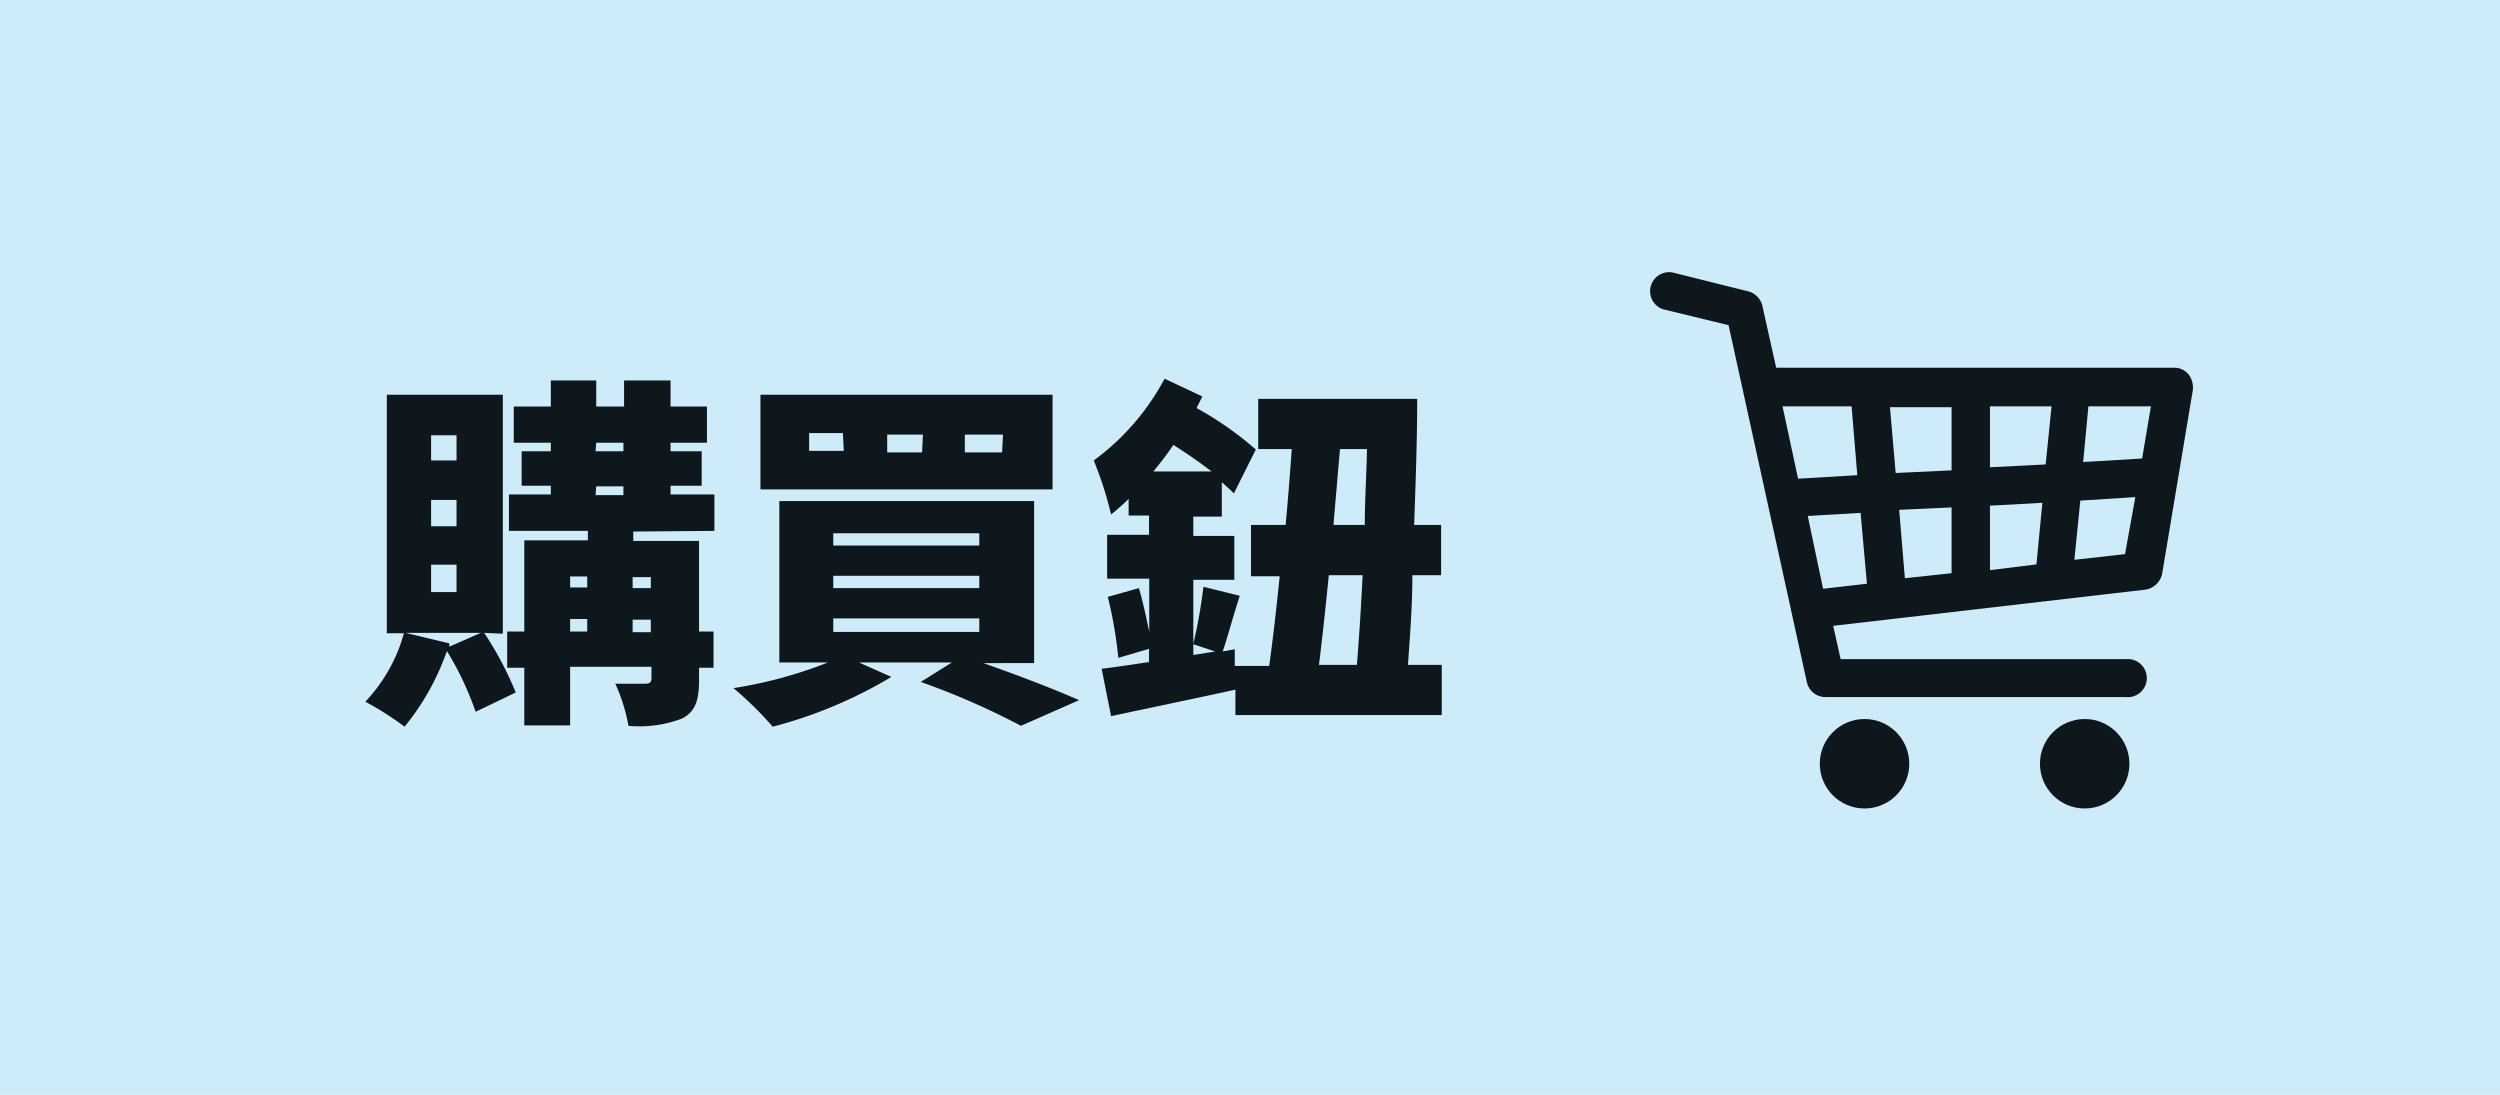 <svg xmlns="http://www.w3.org/2000/svg" viewBox="0 0 114.01 49.93"><defs><style>.cls-1{fill:#ceebf9;}.cls-2{fill:#0d171c;}</style></defs><title>05_購買鈕</title><g id="圖層_2" data-name="圖層 2"><g id="圖層_1-2" data-name="圖層 1"><rect class="cls-1" width="114.01" height="49.93"/><path class="cls-2" d="M99.82,17.09a.84.84,0,0,0-.66-.32H81l-.63-2.83a.9.9,0,0,0-.63-.65l-3.49-.87a.87.87,0,0,0-.42,1.68l3,.73,3.57,16.28a.87.87,0,0,0,.84.68h13.7a.87.87,0,1,0,0-1.73h-13l-.34-1.52,14.24-1.65a.93.93,0,0,0,.76-.71L100,17.8A1,1,0,0,0,99.82,17.09Zm-2.13,3.82L95,21.07l.24-2.54h2.85ZM89,23.14v3l-2.13.23-.26-3.12Zm-2.55-1.57-.26-3H89v2.88Zm4.3,1.49,2.39-.13-.27,2.81L90.75,26V23.06Zm0-1.75V18.53h2.81l-.27,2.65Zm-6.31-2.78.26,3.14L82,21.83l-.71-3.3Zm-2,5,2.41-.14.29,3.23-2,.23Zm12.16,2,.27-2.7,2.51-.16-.47,2.6Z"/><circle class="cls-2" cx="95.07" cy="34.83" r="2.04"/><circle class="cls-2" cx="85.03" cy="34.83" r="2.04"/><path class="cls-2" d="M22.08,28.86a15.4,15.4,0,0,1,1.44,2.72l-1.83.88a13.92,13.92,0,0,0-1.31-2.77,11.35,11.35,0,0,1-1.93,3.45A14.1,14.1,0,0,0,16.66,32a7.37,7.37,0,0,0,1.76-3.12h-.78V18h5.29v10.9Zm-.15,0H18.49l2,.48,0,.15ZM19.66,21h1.16V19.85H19.66Zm0,3h1.16V22.8H19.66Zm0,3h1.16V25.75H19.66Zm9.22-2.76v.43h3V28.8h.66v1.65h-.66V31c0,.94-.17,1.46-.78,1.77a5.44,5.44,0,0,1-2.44.33,7.91,7.91,0,0,0-.6-1.92c.52,0,1.2,0,1.38,0s.27-.07.27-.25v-.52H26v2.67H23.91V30.45h-.78V28.8h.78V24.64h2.9v-.43h-3.6V22.55h1.91v-.4H23.79V20.58h1.33v-.39H23.43V18.54h1.69V17.35h2.07v1.19h1.27V17.35h2.12v1.19h1.66v1.65H30.58v.39H32v1.57H30.58v.4h2v1.66ZM26,26.29v.5h.78v-.5Zm0,2.51h.78v-.57H26Zm1.16-8.22h1.27v-.39H27.19Zm0,2h1.27v-.4H27.19Zm1.69,3.74v.5h.83v-.5Zm.83,2.51v-.57h-.83v.57Z"/><path class="cls-2" d="M44.84,30.24c1.61.56,3.31,1.22,4.37,1.69L46.56,33.1a34.1,34.1,0,0,0-4.57-2l1.42-.89H39.17l1.48.66a20.6,20.6,0,0,1-5.41,2.27,16.57,16.57,0,0,0-1.79-1.76,20,20,0,0,0,4.31-1.17H35.54V22.85H47.16v7.39ZM48,22.32H34.68V18H48Zm-9.56-2.57H36.9v.81h1.58ZM38,24.88h6.66v-.56H38Zm0,1.94h6.66v-.56H38Zm0,2h6.66V28.2H38Zm4.09-9H40.46v.81h1.59Zm3.65,0H44v.81H45.7Z"/><path class="cls-2" d="M65.75,30.32v2.29H56.34V31.45c-2,.44-4.06.86-5.67,1.21l-.43-2.16c.62-.08,1.34-.18,2.16-.31v-.6L51,30a19.33,19.33,0,0,0-.48-2.78l1.42-.4c.18.63.35,1.39.47,2V26.39H50.49v-2H52.4v-.88h-.93v-.76a8.5,8.5,0,0,1-.8.71A16.83,16.83,0,0,0,49.88,21a11.09,11.09,0,0,0,3.23-3.73l1.72.81c-.08.18-.18.35-.26.53a15.21,15.21,0,0,1,2.7,1.89l-1,2c-.16-.16-.35-.33-.55-.51v1.57H54.42v.88h1.87v2H54.42v2.92a22.43,22.43,0,0,0,.46-2.6l1.66.41c-.3.91-.55,1.87-.78,2.54l.55-.1,0,.76h1.57c.17-1.21.33-2.62.48-4.09H57.05V23.94h1.58c.11-1.18.2-2.34.28-3.46H57.38V18.19h7.25c0,1.82-.07,3.81-.14,5.75h1.23v2.29H64.41c0,1.47-.12,2.88-.2,4.09ZM55.25,21.5c-.53-.41-1.15-.84-1.74-1.21-.28.42-.6.83-.91,1.21Zm-.83,8.37,1-.16-1-.33Zm6.18-3.64c-.15,1.49-.3,2.9-.45,4.09h1.73c.1-1.23.19-2.62.26-4.09Zm.51-5.75c-.1,1.12-.2,2.3-.3,3.46h1.43c0-1.16.08-2.32.1-3.46Z"/></g></g></svg>